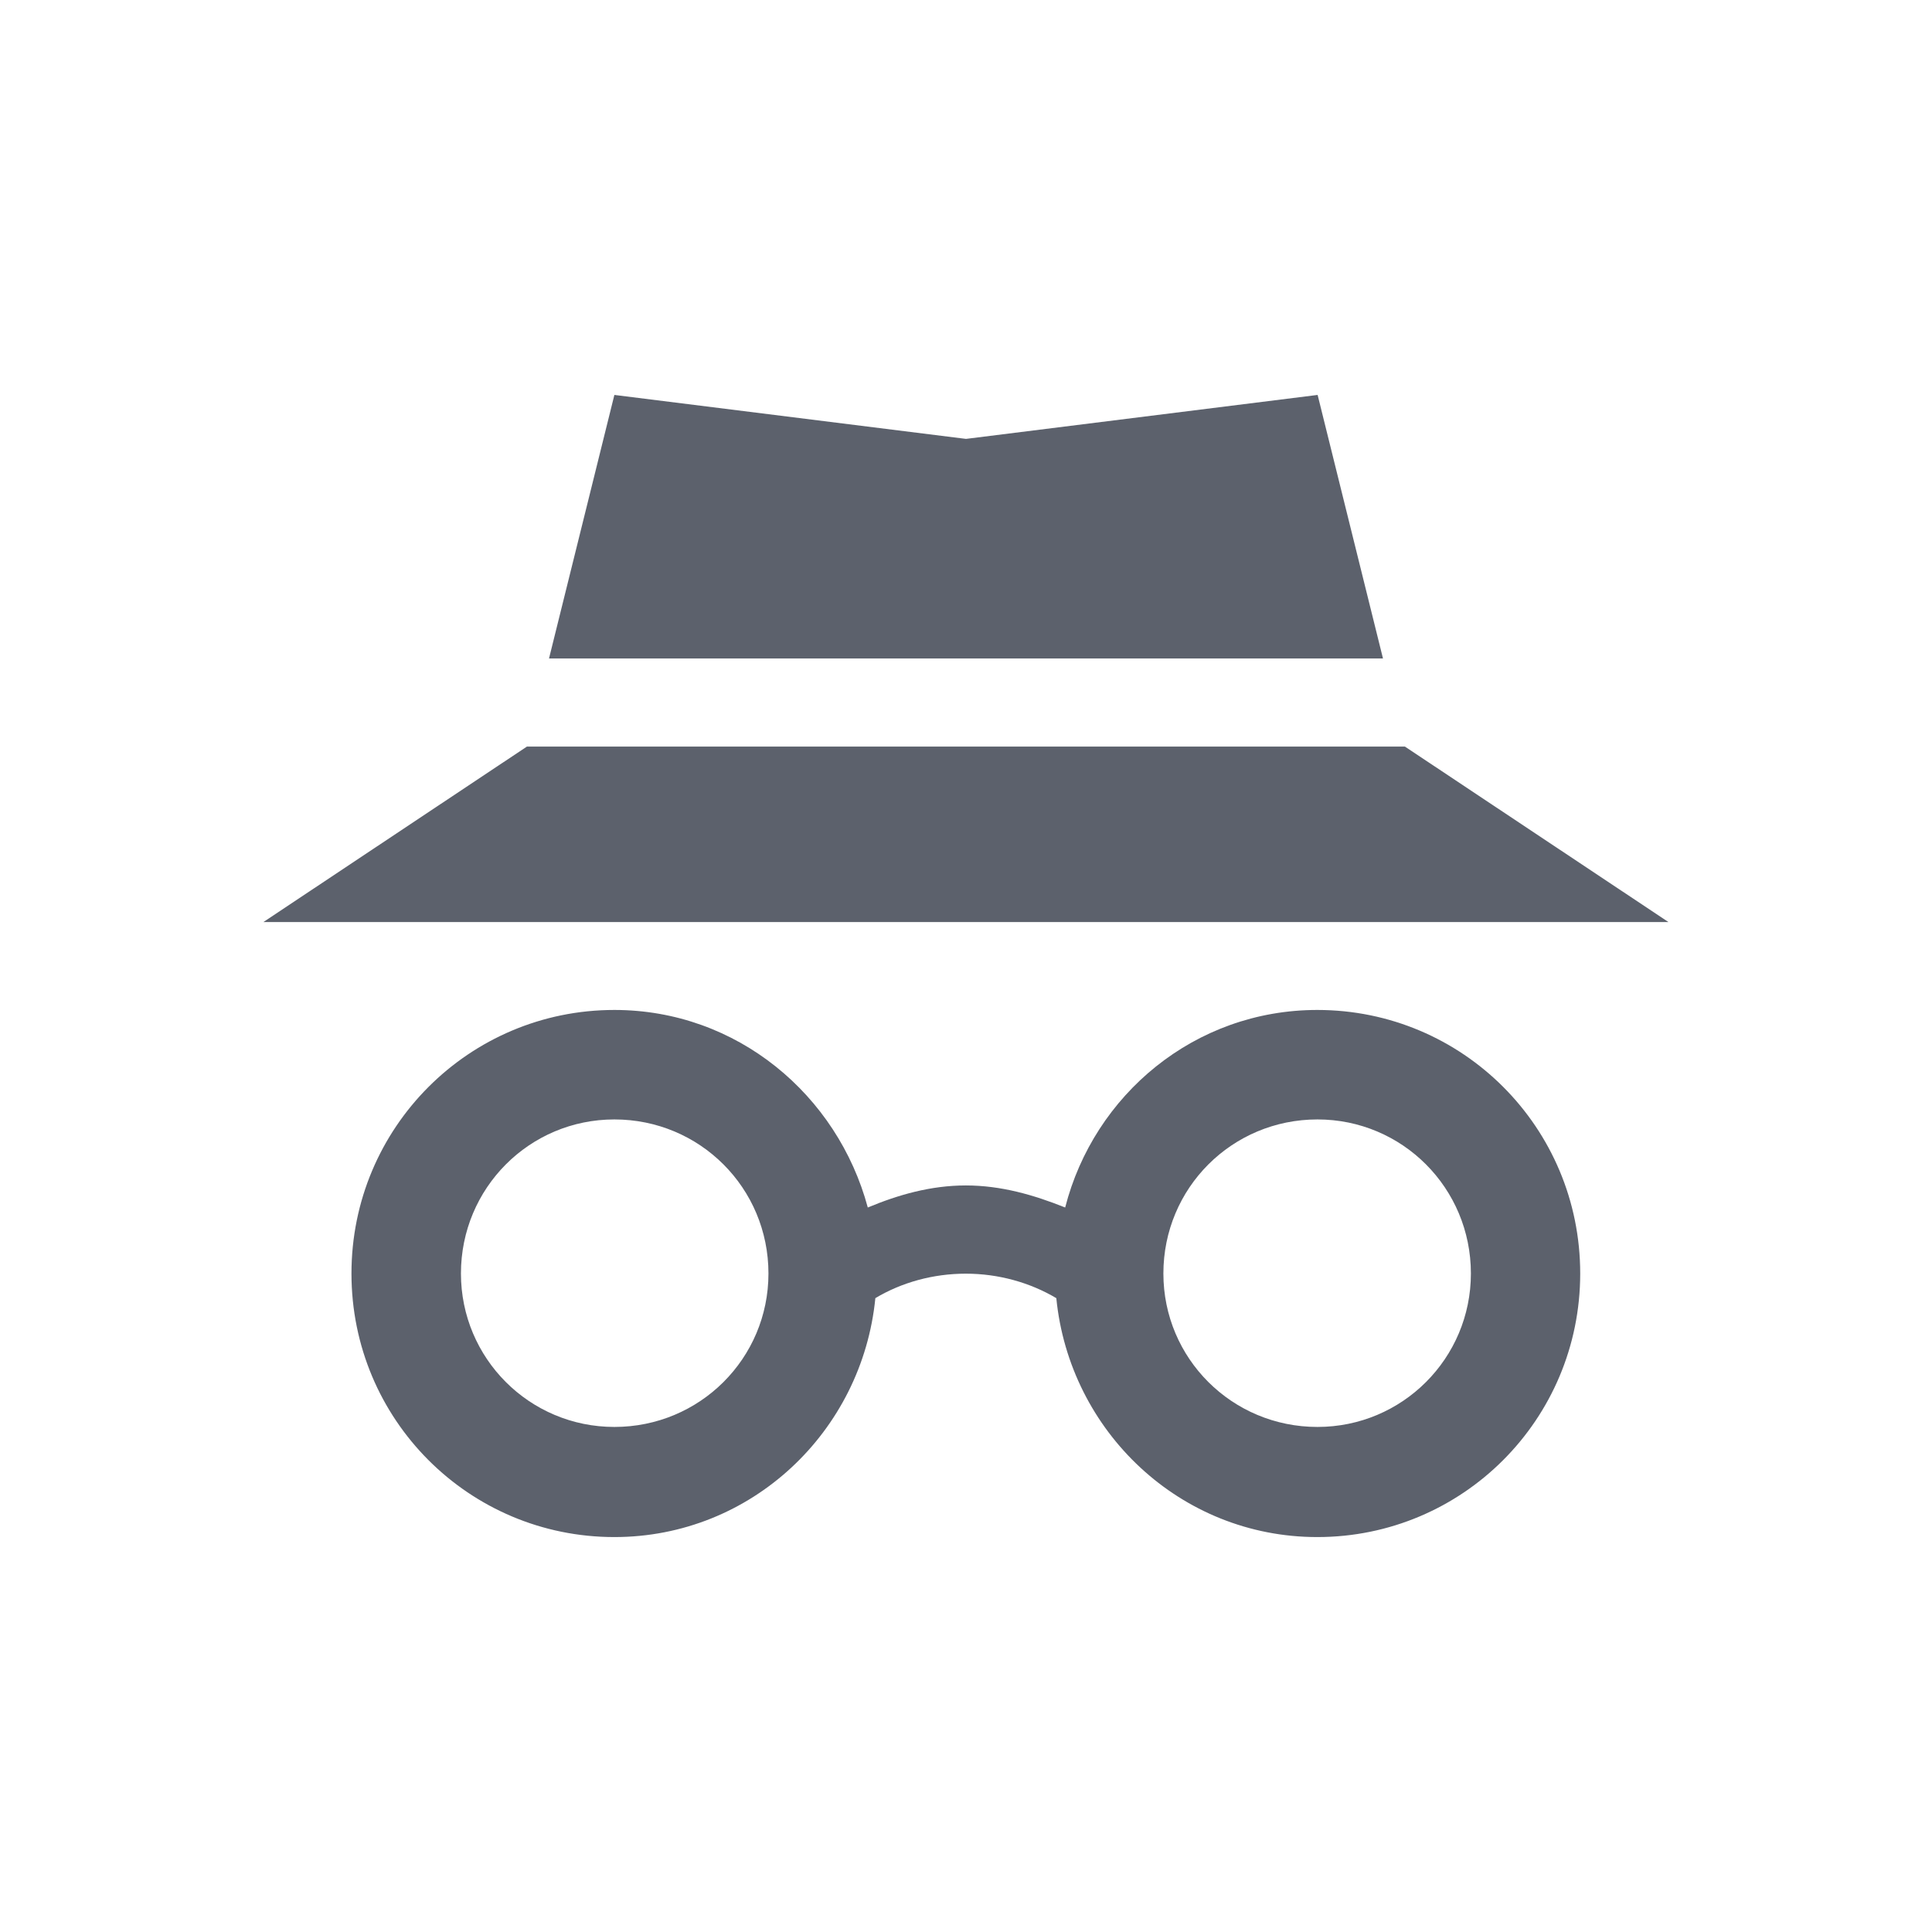 <svg height="12pt" viewBox="0 0 12 12" width="12pt" xmlns="http://www.w3.org/2000/svg"><path d="m3.816 6.273c-.902 0-1.633.73-1.633 1.637s.73 1.637 1.633 1.637c.852 0 1.539-.656 1.621-1.484.164-.098.359-.152.562-.152s.398.055.562.152c.082.828.77 1.484 1.621 1.484.902 0 1.633-.73 1.633-1.637s-.73-1.637-1.633-1.637c-.762 0-1.387.527-1.566 1.227-.195-.078-.398-.137-.617-.137s-.422.059-.609.137c-.188-.699-.812-1.227-1.574-1.227zm0 .68c.531 0 .957.426.957.957 0 .527-.426.953-.957.953-.527 0-.953-.426-.953-.953 0-.531.426-.957.953-.957zm4.367 0c .527 0 .953.426.953.957 0 .527-.426.953-.953.953-.531 0-.957-.426-.957-.953 0-.531.426-.957.957-.957zm0 0" fill="#5c616c"/><path d="m3.816 2.453-.406 1.637h5.18l-.406-1.637-2.184.273zm-.543 2.184-1.637 1.09h8.727l-1.637-1.09zm0 0" fill="#5c616c"/></svg>